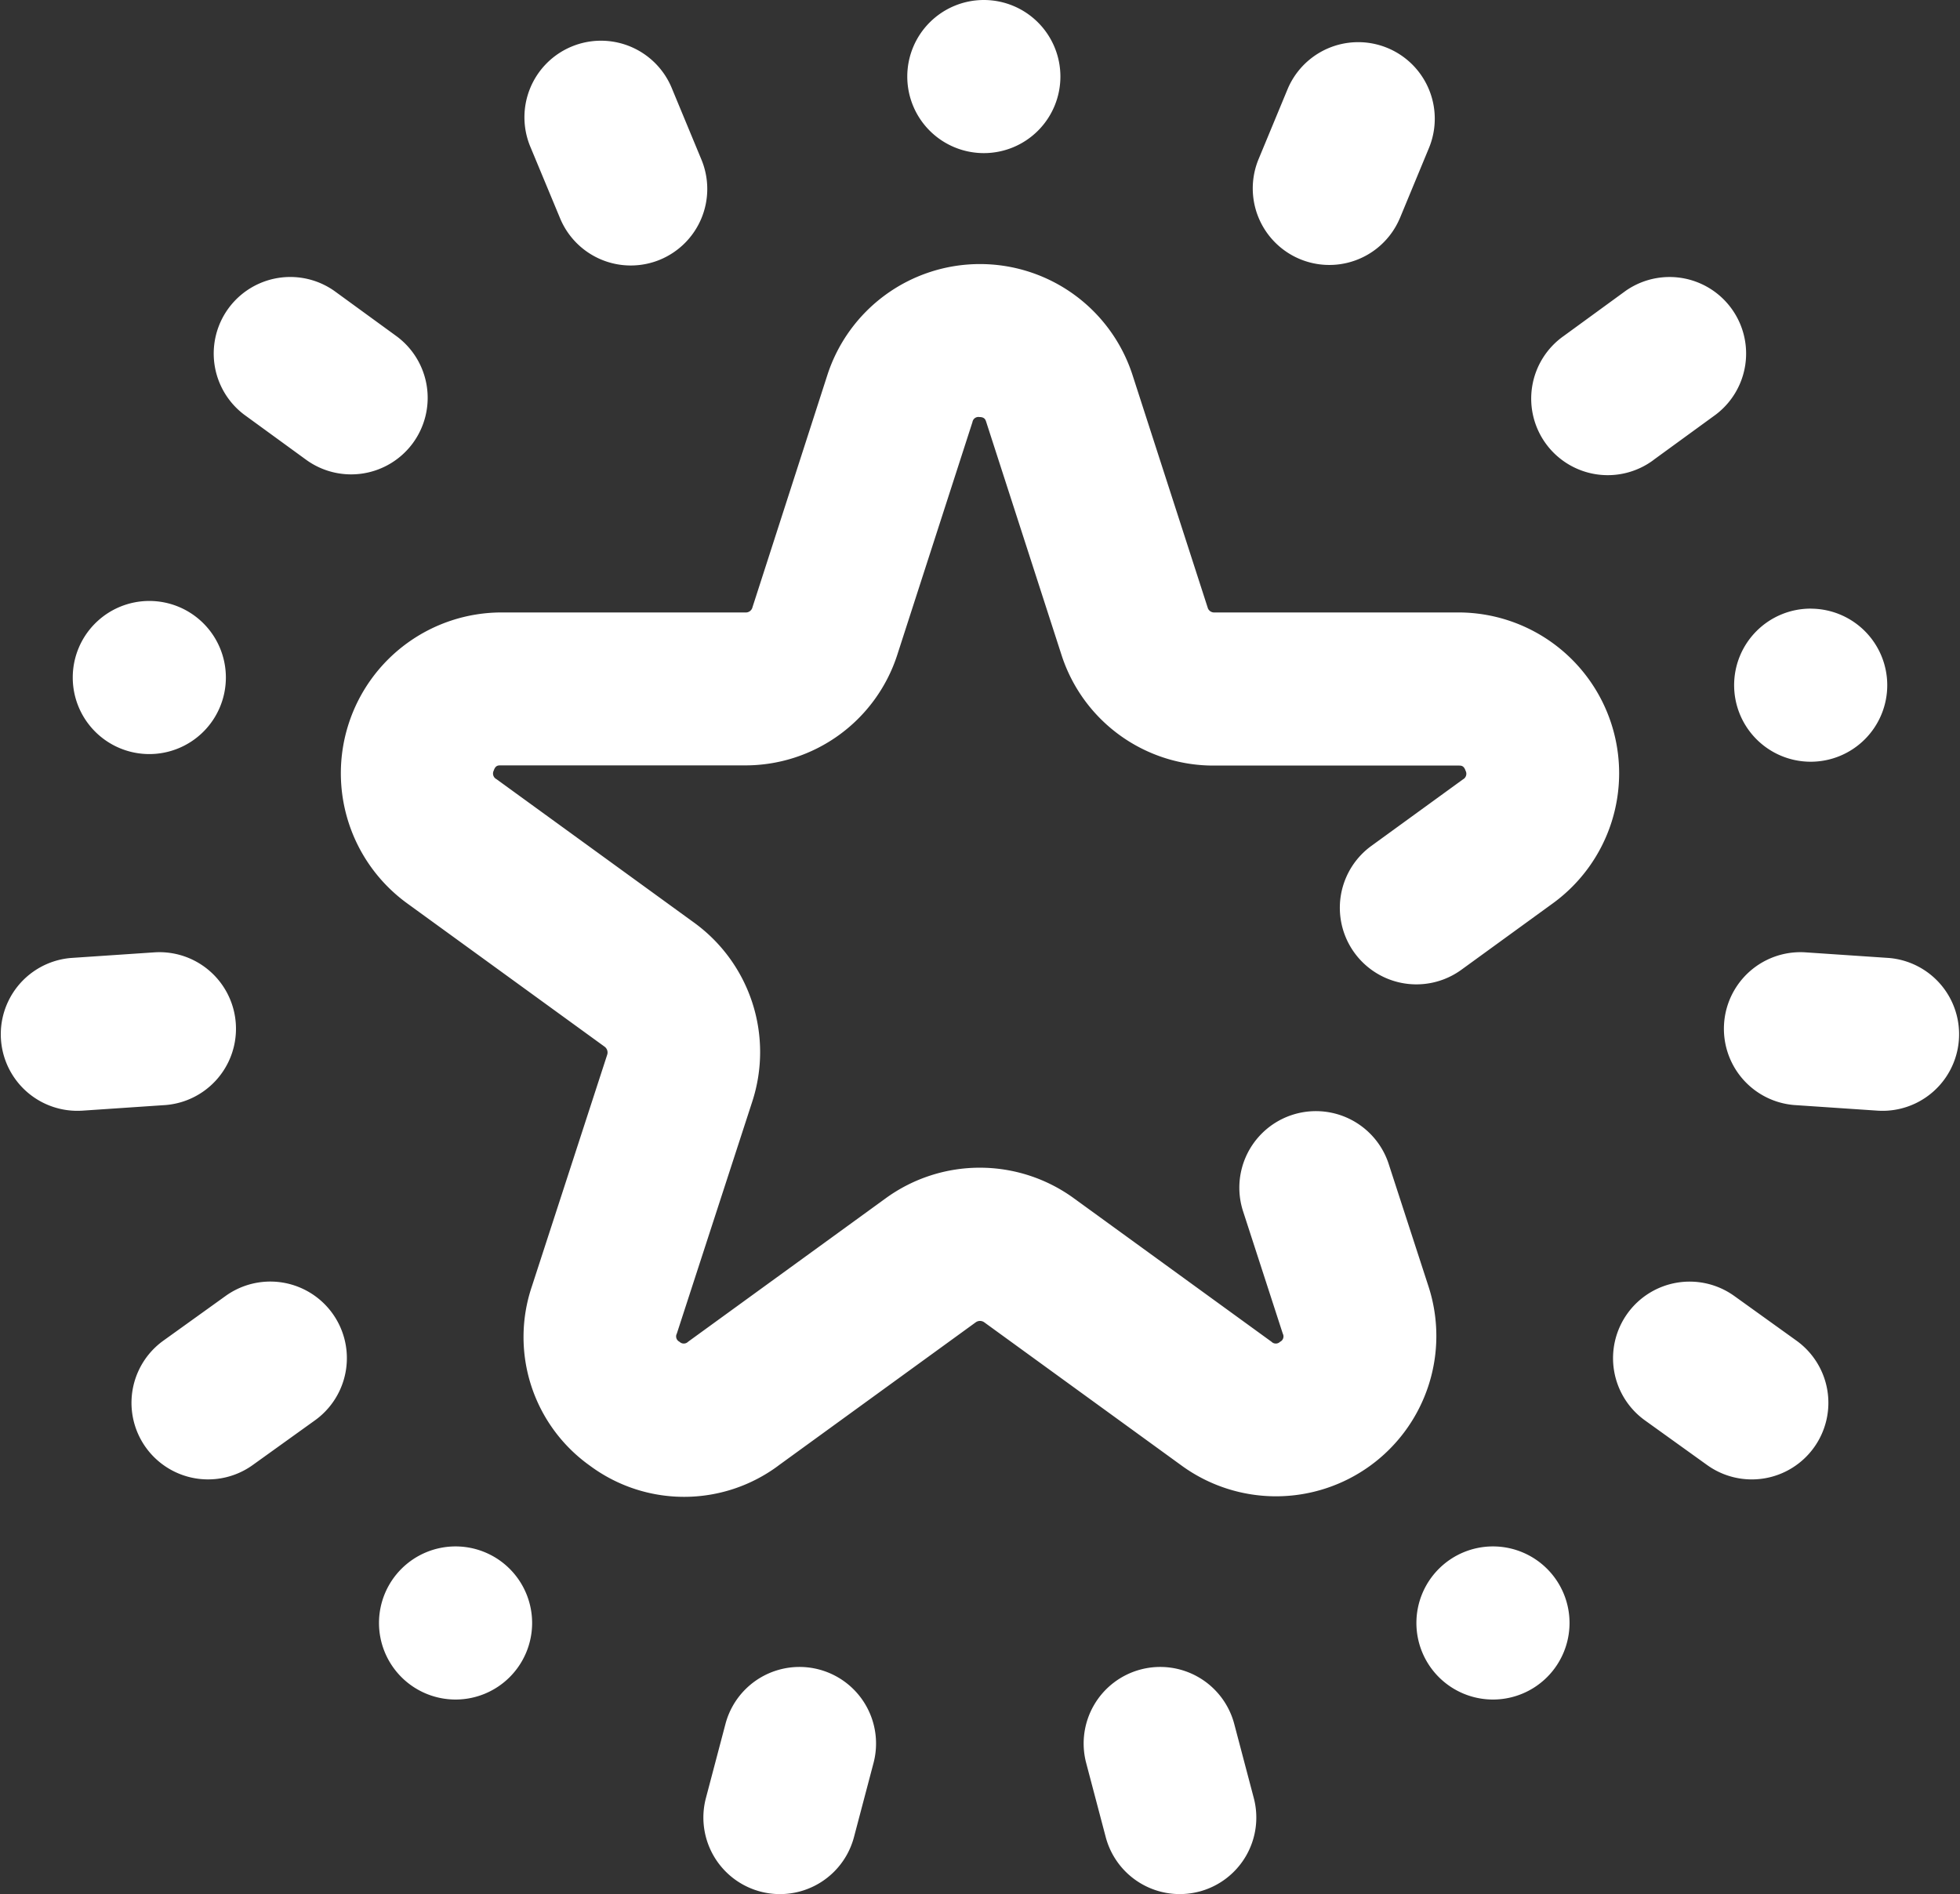 <svg xmlns="http://www.w3.org/2000/svg" width="72.448" height="70.018" viewBox="0 0 72.448 70.018">
  <rect x="0" y="0" width="72.448" height="70.018" fill="#333333" stroke="none"/>
  <path id="winnng-usp-img3" d="M69.406,41.057l-3.1-.209a2.83,2.83,0,0,1,.42-5.644l3.1.209a2.83,2.83,0,0,1-.42,5.644ZM67.049,53.508a2.829,2.829,0,0,0-.647-3.949l-2.3-1.652a2.83,2.83,0,0,0-3.3,4.6l2.3,1.652A2.83,2.83,0,0,0,67.049,53.508ZM51.741,8.068l1.083-2.615a2.83,2.83,0,0,0-5.229-2.166L46.512,5.9a2.83,2.83,0,0,0,5.229,2.166Zm9.386,8.927,2.288-1.666a2.83,2.83,0,0,0-3.331-4.575L57.8,12.419a2.83,2.83,0,1,0,3.331,4.575Zm-16.8,52.929a2.83,2.83,0,0,0,2.015-3.458l-.722-2.737a2.83,2.83,0,0,0-3.458-2.015h0a2.83,2.83,0,0,0-2.015,3.458l.722,2.737A2.83,2.83,0,0,0,44.328,69.923ZM3.039,41.057l3.095-.209a2.83,2.83,0,0,0-.42-5.644l-3.1.209a2.83,2.83,0,0,0,.42,5.644Zm6.3,13.1,2.3-1.652a2.83,2.83,0,0,0-3.3-4.6l-2.3,1.652a2.83,2.83,0,1,0,3.3,4.6ZM24.393,9.6a2.831,2.831,0,0,0,1.532-3.7L24.842,3.288a2.83,2.83,0,1,0-5.229,2.165L20.7,8.068A2.829,2.829,0,0,0,24.393,9.6Zm-9.129,6.773a2.83,2.83,0,0,0-.622-3.954l-2.288-1.666a2.83,2.83,0,0,0-3.331,4.575l2.288,1.666a2.831,2.831,0,0,0,3.954-.622Zm16.3,51.536.722-2.737a2.83,2.83,0,0,0-5.473-1.443l-.722,2.737a2.83,2.83,0,0,0,5.473,1.443Zm-2.8-13.728,7.3-5.3a.268.268,0,0,1,.316,0l7.3,5.3A5.927,5.927,0,0,0,52.8,47.554l-1.484-4.565a2.83,2.83,0,0,0-5.382,1.75L47.414,49.3a.218.218,0,0,1-.1.3.223.223,0,0,1-.316,0l-7.3-5.3a5.914,5.914,0,0,0-6.967,0l-7.3,5.3a.224.224,0,0,1-.316,0,.219.219,0,0,1-.1-.3l2.787-8.572a5.91,5.91,0,0,0-2.154-6.626l-7.3-5.3a.234.234,0,0,1-.1-.316c.063-.193.164-.193.253-.193h9.019a5.9,5.9,0,0,0,5.639-4.07l2.785-8.623a.222.222,0,0,1,.254-.184c.195,0,.227.1.253.179l2.789,8.632A5.9,5.9,0,0,0,44.9,28.3h9.018c.089,0,.19,0,.253.193a.234.234,0,0,1-.095.316L50.69,31.268a2.83,2.83,0,0,0,3.326,4.58l3.387-2.46A5.944,5.944,0,0,0,53.919,22.64H44.9a.252.252,0,0,1-.253-.15l-2.789-8.632a5.928,5.928,0,0,0-11.276,0L27.8,22.485a.252.252,0,0,1-.254.155H18.525a5.944,5.944,0,0,0-3.483,10.749l7.3,5.3a.266.266,0,0,1,.1.3l-2.787,8.572A5.837,5.837,0,0,0,21.8,54.179a5.841,5.841,0,0,0,6.969,0ZM36.364,0a2.83,2.83,0,1,0,2.83,2.83A2.83,2.83,0,0,0,36.364,0ZM16.837,57.165A2.83,2.83,0,1,0,19.667,60,2.83,2.83,0,0,0,16.837,57.165Zm38.346,0A2.83,2.83,0,1,0,58.013,60,2.83,2.83,0,0,0,55.183,57.165ZM5.517,22.215a2.83,2.83,0,1,0,2.83,2.83A2.83,2.83,0,0,0,5.517,22.215Zm61.41.283a2.83,2.83,0,1,0,2.83,2.83A2.83,2.83,0,0,0,66.927,22.5Zm0,0" transform="translate(0.002)" fill="#fff"/>
</svg>
